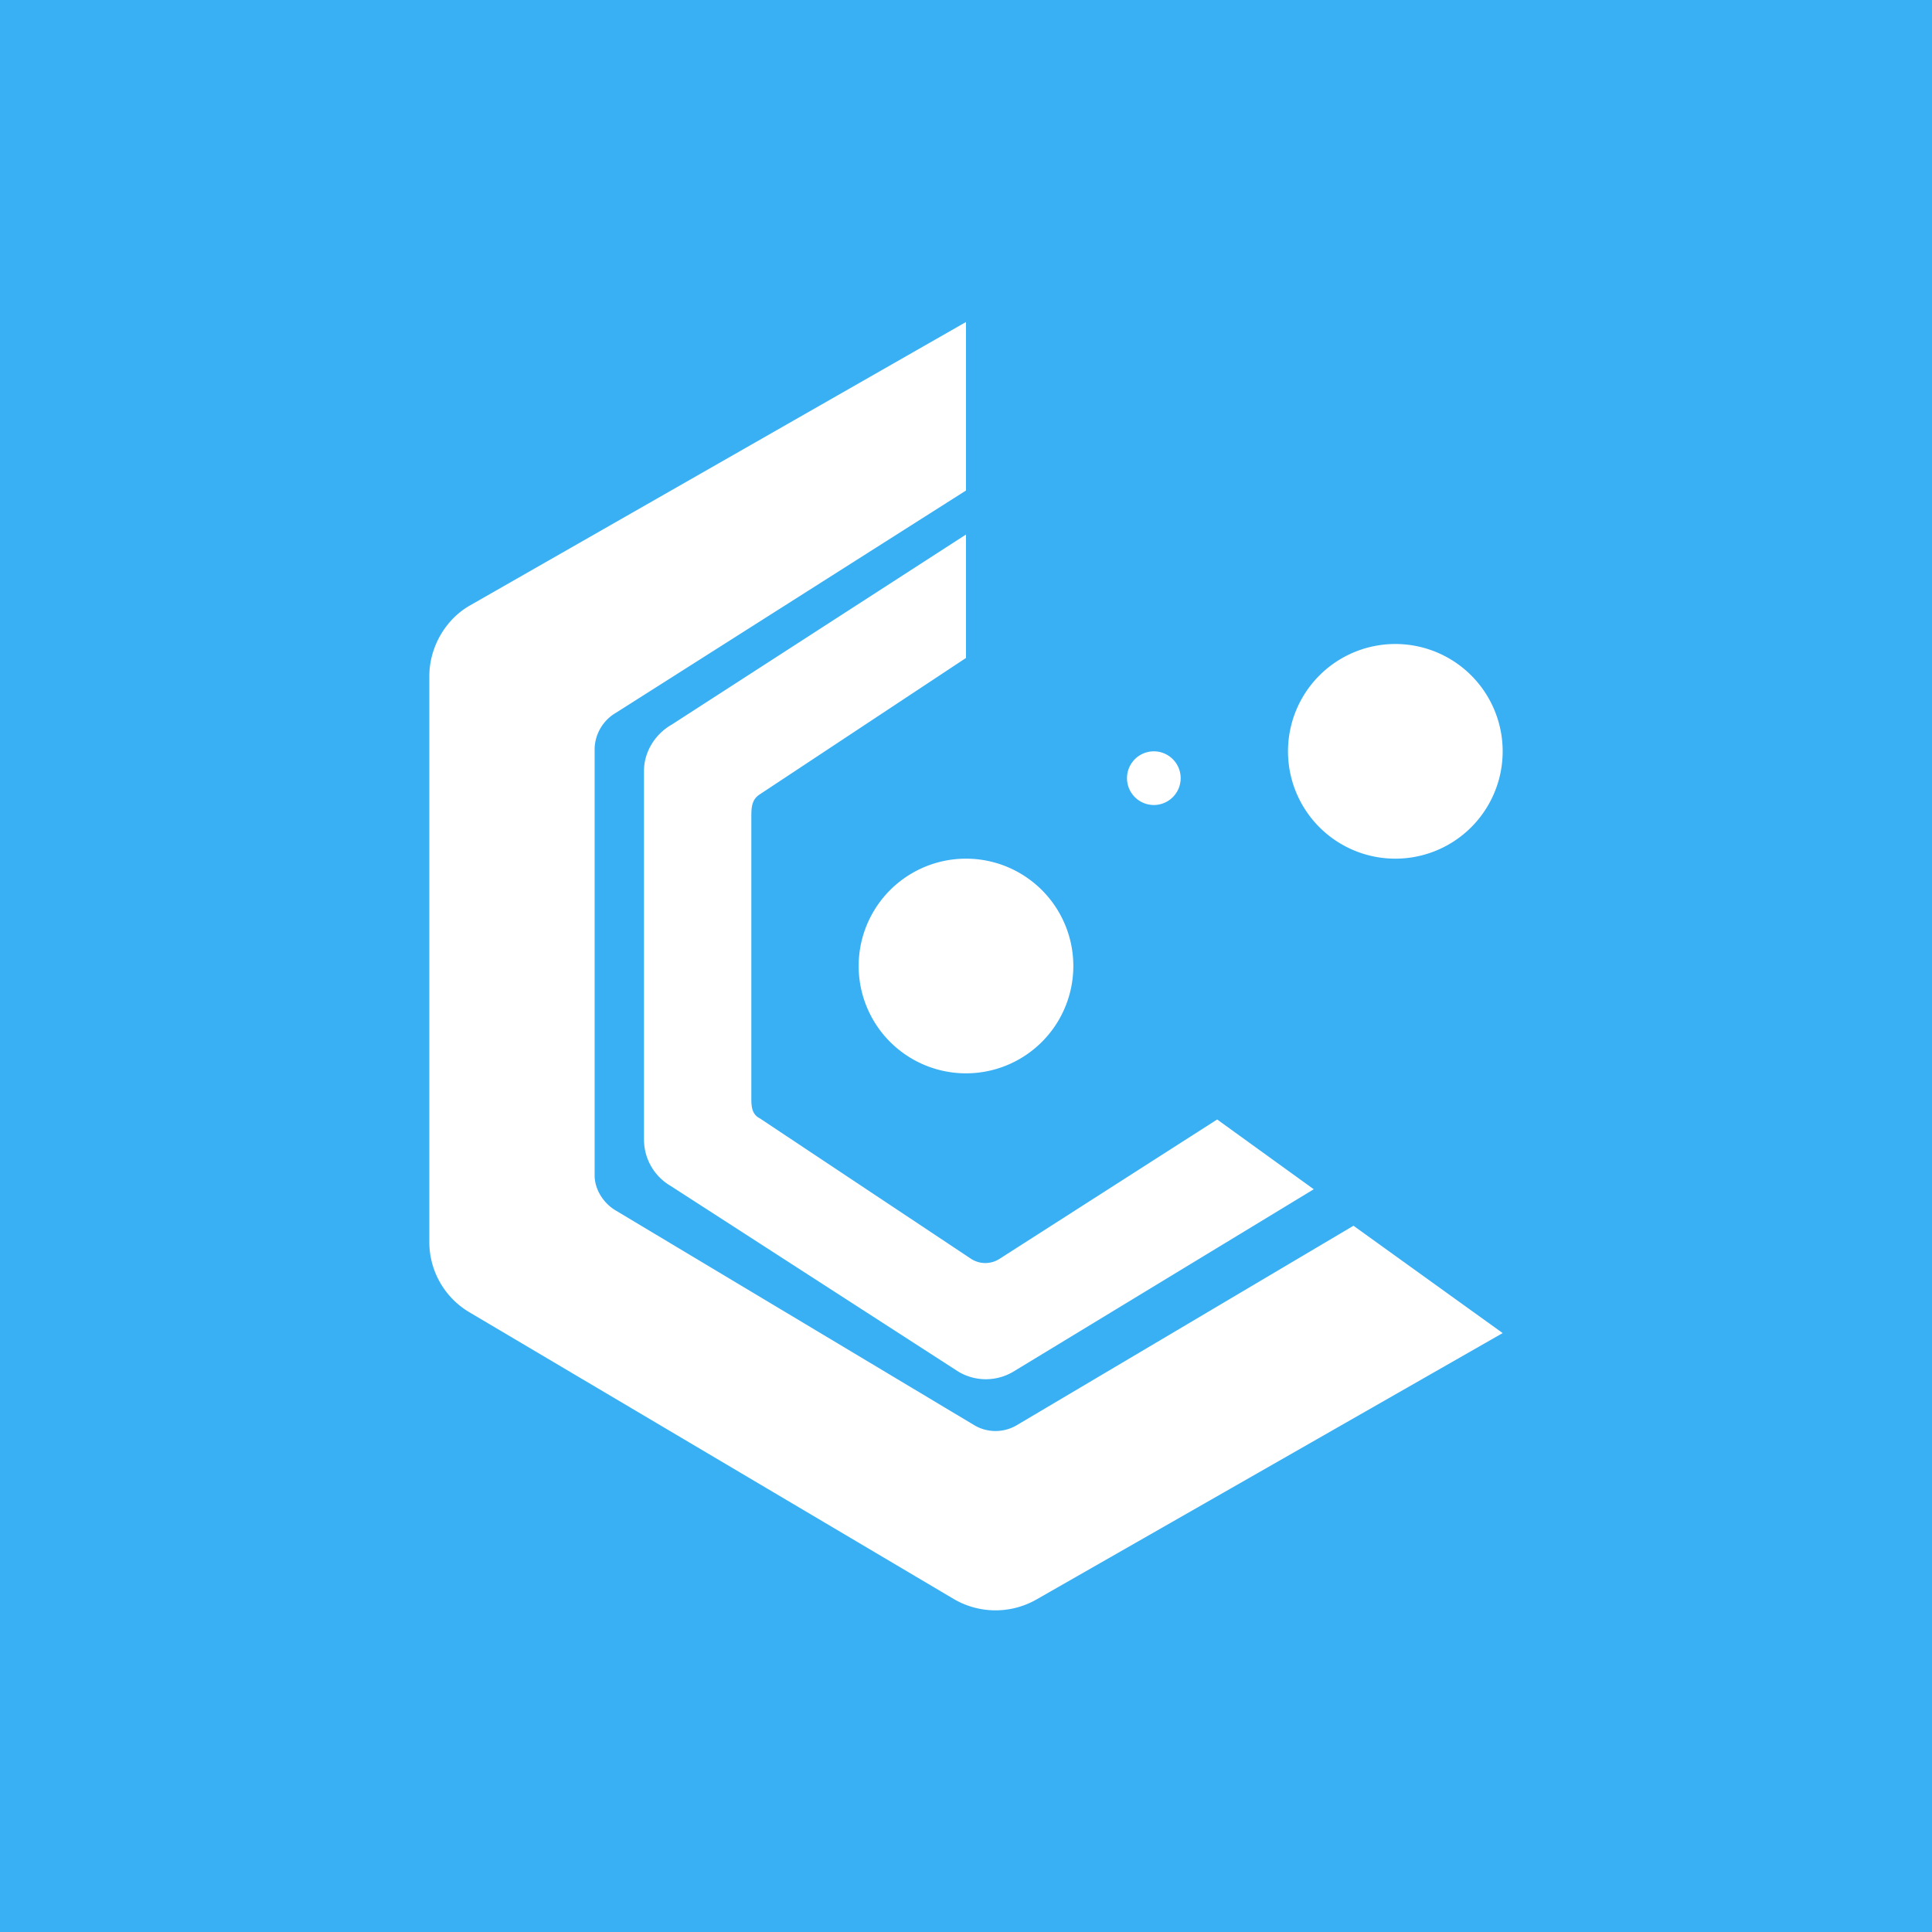 <!-- by TradingView --><svg width="18" height="18" viewBox="0 0 18 18" xmlns="http://www.w3.org/2000/svg"><path fill="#39B0F4" d="M0 0h18v18H0z"/><path d="M9 3v1.57L5.74 6.64a.4.4 0 0 0-.2.33v3.98c0 .13.08.26.2.33l3.34 2c.12.07.27.07.39 0l3.14-1.86 1.39 1-4.34 2.48a.77.77 0 0 1-.77 0l-4.51-2.67a.76.76 0 0 1-.38-.65V6.3c0-.27.15-.53.38-.66L9 3Zm0 1.98v1.15L7.08 7.4C7 7.45 7 7.53 7 7.62v2.6c0 .08 0 .16.08.2l1.97 1.31c.08.05.18.05.26 0l2.03-1.3.9.65-2.8 1.7a.5.5 0 0 1-.51 0l-2.68-1.73a.5.5 0 0 1-.25-.43V7.18c0-.17.1-.34.26-.43L9 4.98ZM9 10a1 1 0 1 0 0-2 1 1 0 0 0 0 2Zm5-3a1 1 0 1 1-2 0 1 1 0 0 1 2 0Zm-3.25.5a.25.25 0 1 0 0-.5.25.25 0 0 0 0 .5Z" fill="#fff"/></svg>
